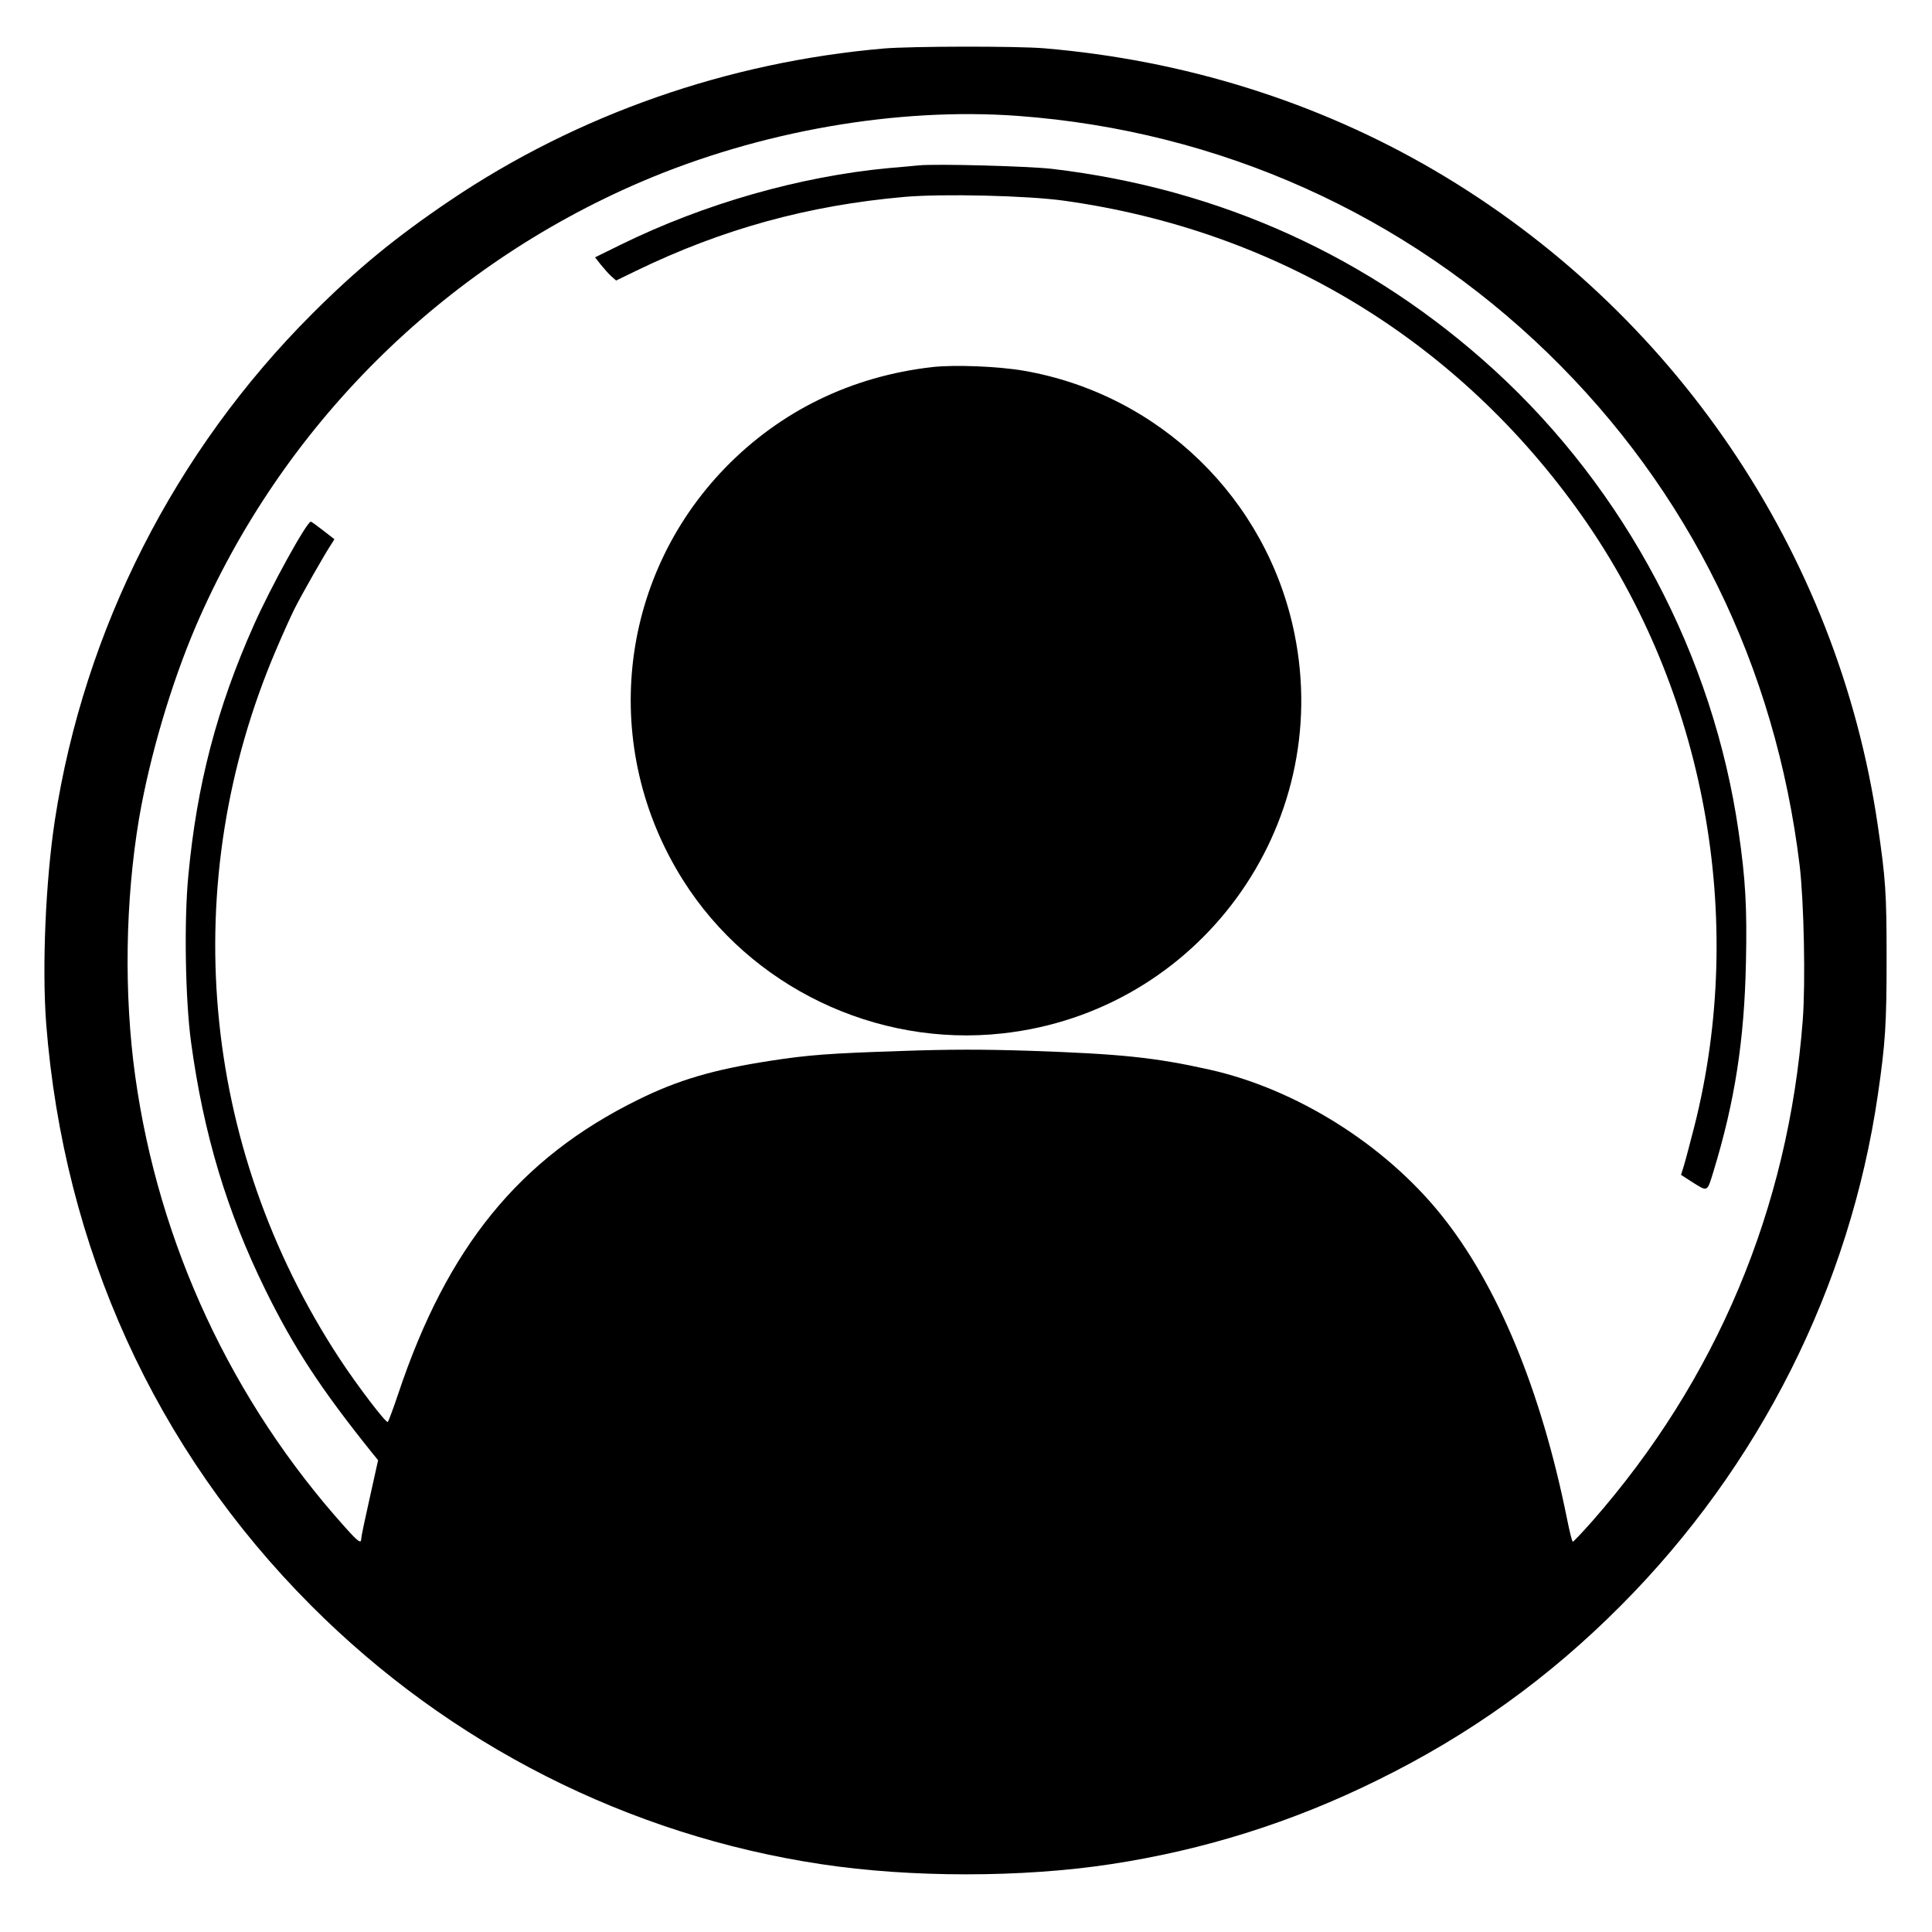 <?xml version="1.0" standalone="no"?>
<!DOCTYPE svg PUBLIC "-//W3C//DTD SVG 20010904//EN"
 "http://www.w3.org/TR/2001/REC-SVG-20010904/DTD/svg10.dtd">
<svg version="1.0" xmlns="http://www.w3.org/2000/svg"
 width="1000pt" height="1000pt" viewBox="0 0 1000 1000"
 preserveAspectRatio="xMidYMid meet">

<g transform="translate(0,1000) scale(0.1,-0.1)"
fill="#000000" stroke="none">
<path d="M4575 9749 c-809 -70 -1585 -342 -2243 -785 -286 -193 -485 -357
-717 -589 -711 -711 -1179 -1633 -1331 -2620 -48 -315 -67 -761 -45 -1053 91
-1162 565 -2204 1371 -3012 718 -720 1643 -1189 2641 -1339 461 -70 1039 -70
1498 0 482 73 940 217 1381 435 478 235 887 529 1260 904 718 721 1185 1650
1330 2645 39 268 45 367 45 705 0 338 -5 411 -46 690 -207 1411 -1055 2662
-2294 3388 -606 355 -1296 571 -2020 632 -142 12 -687 11 -830 -1z m695 -349
c1040 -77 2001 -508 2744 -1230 728 -708 1176 -1619 1301 -2650 22 -184 31
-605 16 -800 -74 -975 -447 -1862 -1089 -2593 -52 -59 -98 -107 -101 -107 -4
0 -17 53 -30 118 -135 670 -361 1214 -654 1577 -294 364 -750 649 -1198 749
-283 63 -460 81 -926 97 -245 8 -421 8 -670 -1 -367 -12 -479 -20 -678 -51
-292 -45 -476 -99 -684 -202 -612 -302 -986 -761 -1240 -1522 -26 -77 -50
-142 -54 -145 -9 -7 -158 188 -251 330 -721 1101 -842 2464 -326 3669 33 78
76 173 95 211 35 70 158 286 189 332 l17 27 -58 45 c-32 25 -61 46 -64 46 -21
0 -208 -339 -295 -535 -191 -428 -295 -826 -339 -1295 -23 -233 -16 -646 14
-865 64 -471 184 -873 384 -1280 148 -301 286 -512 553 -845 l31 -38 -43 -194
c-24 -106 -44 -201 -44 -210 0 -30 -14 -21 -83 56 -587 653 -966 1467 -1087
2335 -59 424 -52 909 20 1336 55 320 166 696 294 995 444 1032 1272 1857 2307
2300 613 262 1324 386 1949 340z"/>
<path d="M4755 9144 c-22 -2 -92 -9 -155 -14 -459 -43 -954 -184 -1386 -396
l-134 -66 29 -37 c16 -20 40 -47 54 -60 l26 -23 103 50 c445 216 890 339 1391
383 196 17 634 7 826 -20 1101 -154 2042 -727 2680 -1632 636 -904 853 -2083
581 -3159 -22 -85 -46 -177 -54 -203 l-15 -48 54 -35 c86 -54 80 -57 114 53
110 360 160 679 168 1084 6 281 -2 427 -38 674 -131 910 -585 1768 -1264 2389
-640 585 -1418 939 -2290 1042 -122 14 -600 27 -690 18z"/>
<path d="M4825 8100 c-418 -48 -784 -226 -1071 -521 -559 -576 -649 -1452
-219 -2134 349 -554 999 -866 1653 -794 1015 111 1716 1070 1512 2070 -142
698 -699 1238 -1400 1360 -133 23 -359 32 -475 19z"/>
</g>
</svg>
